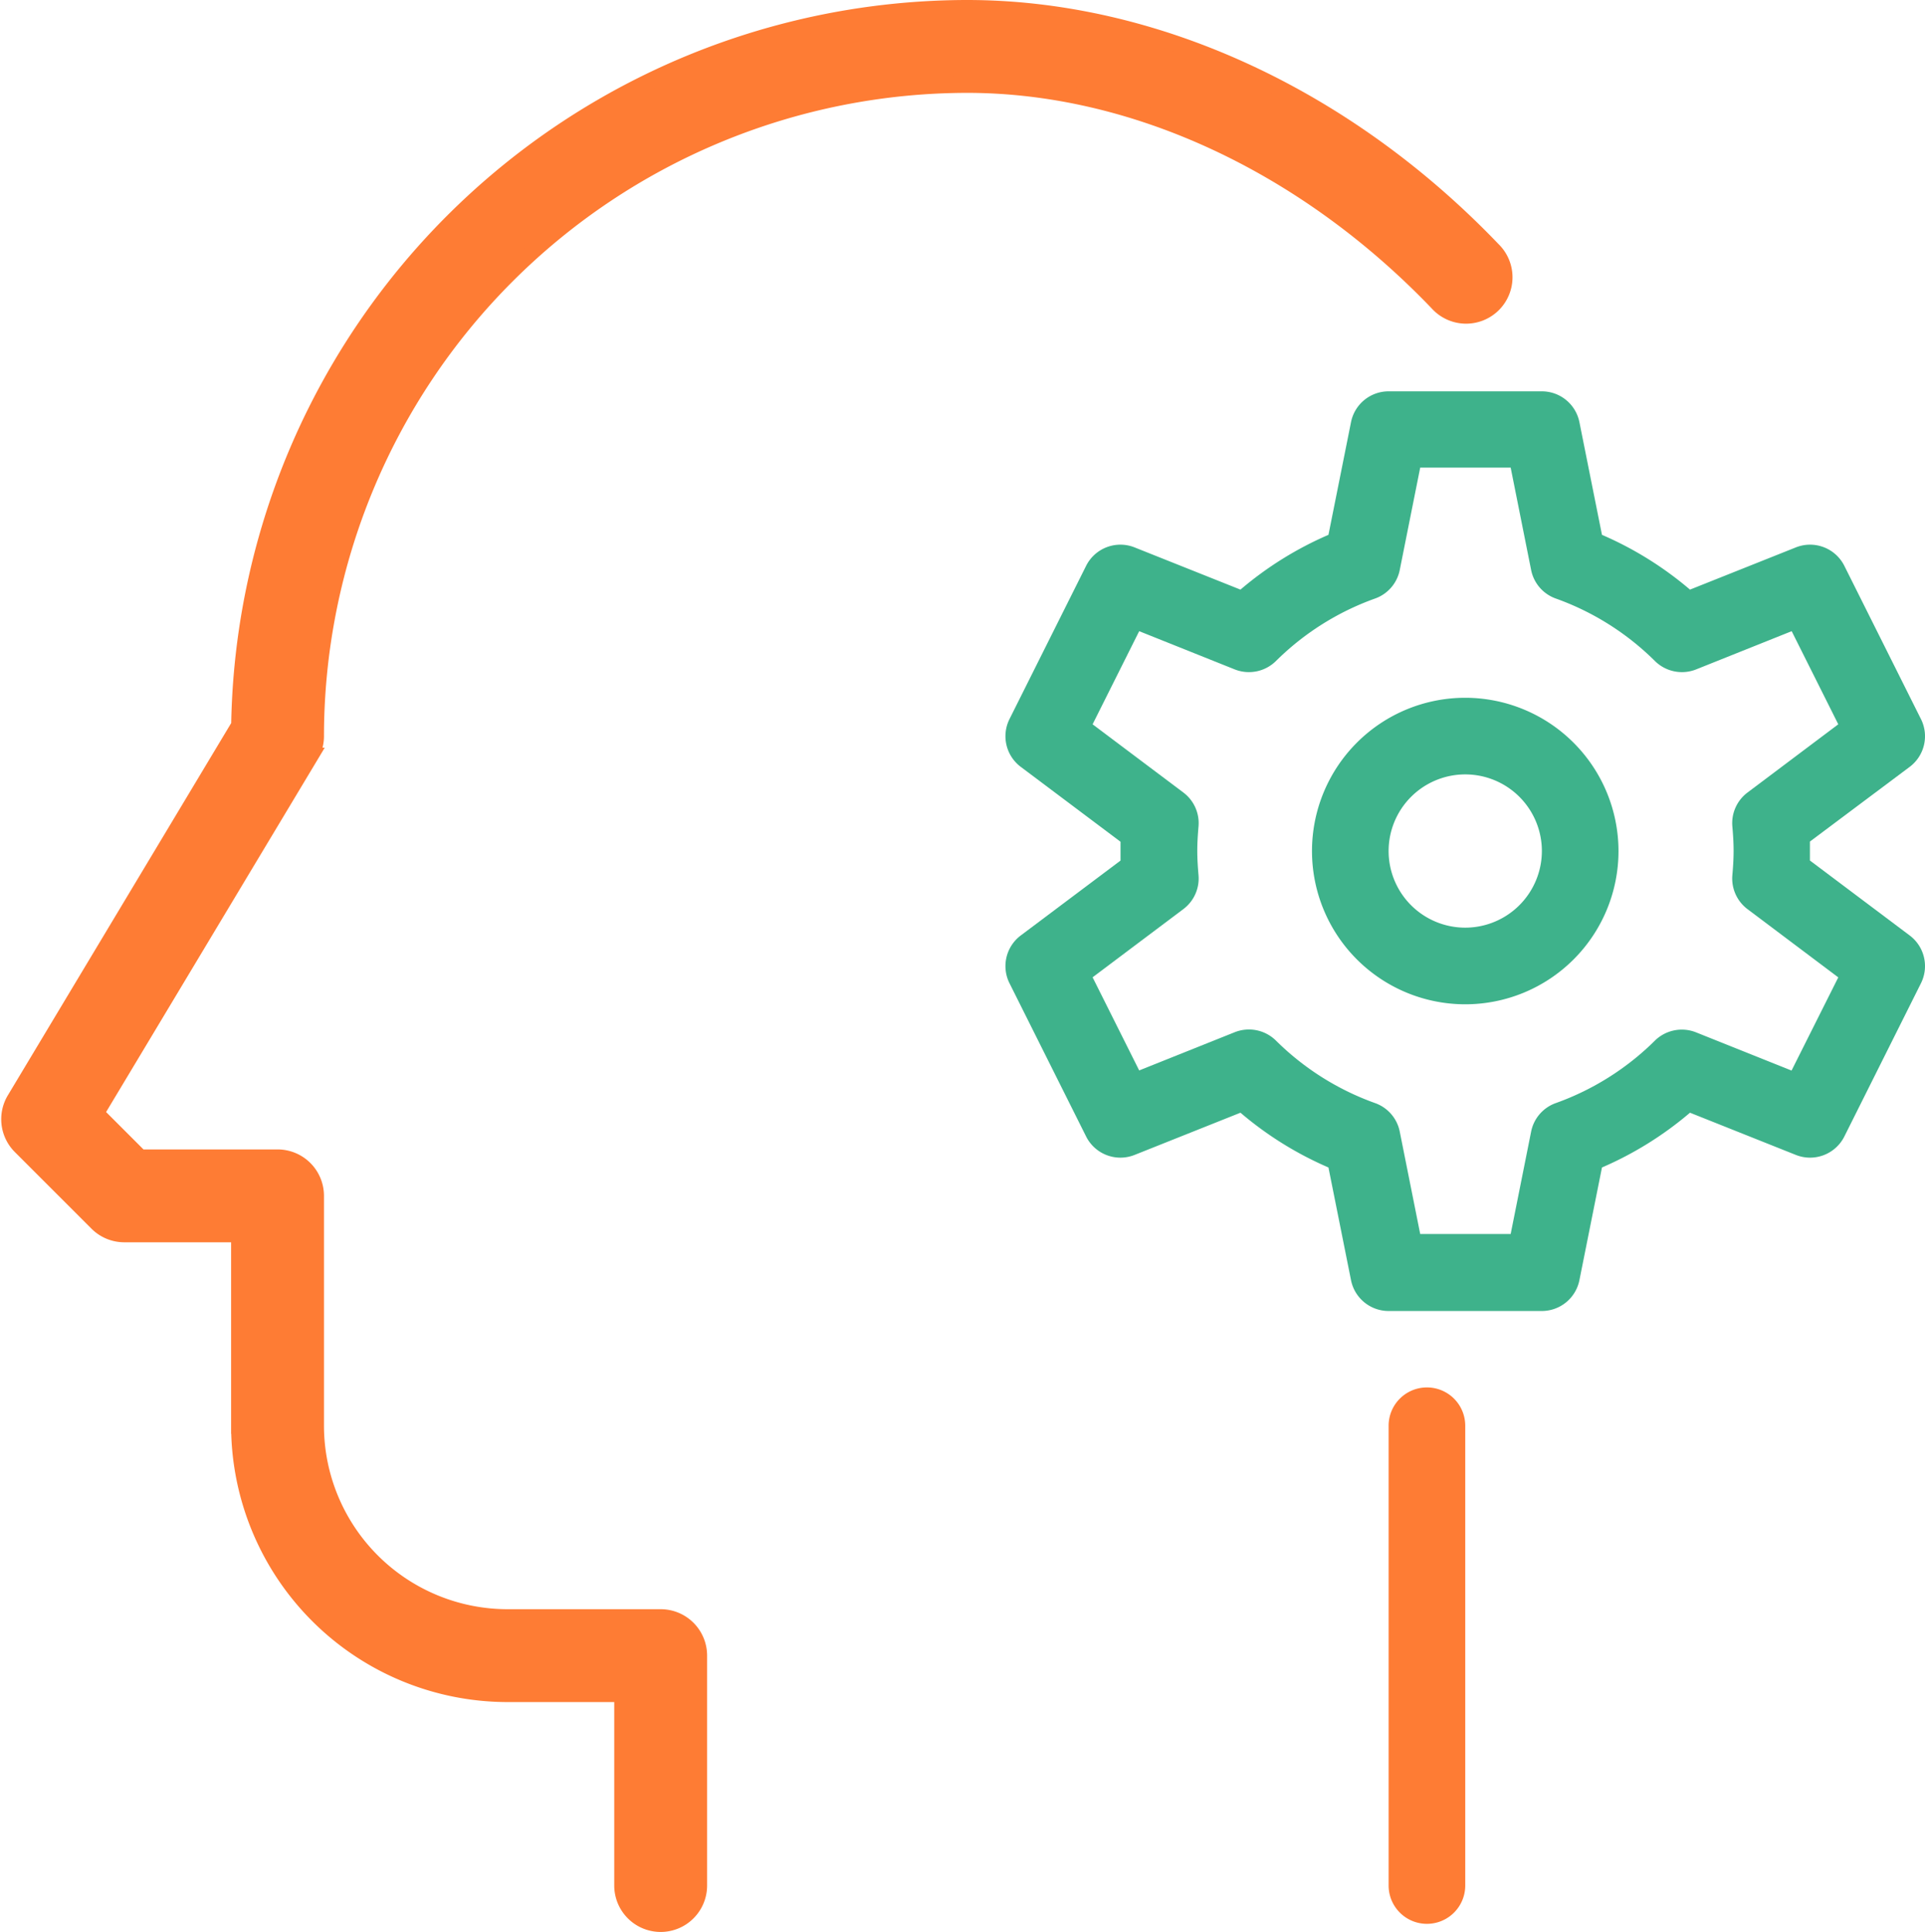 <svg xmlns="http://www.w3.org/2000/svg" width="59.288" height="59.5" viewBox="0 0 59.288 59.5">
  <g id="BI" transform="translate(-923.712 -573.75)">
    <path id="Caminho_6070" data-name="Caminho 6070" d="M1177.18,826a1.179,1.179,0,0,0-1.18,1.18v14.16a1.18,1.18,0,1,0,2.36,0V827.18A1.179,1.179,0,0,0,1177.18,826Z" transform="translate(-209.52 -209.52)" fill="#fe7c34"/>
    <path id="Caminho_6071" data-name="Caminho 6071" d="M933.44,596.42a20.082,20.082,0,0,1,20.06-20.06c5.117,0,10.4,2.448,14.488,6.716a1.179,1.179,0,1,0,1.7-1.632C965.161,576.713,959.258,574,953.5,574a22.446,22.446,0,0,0-22.418,22.089l-6.914,11.523a1.18,1.18,0,0,0,.178,1.442l2.36,2.36a1.179,1.179,0,0,0,.834.346h3.54v5.9a8.27,8.27,0,0,0,8.26,8.26h3.54v5.9a1.18,1.18,0,0,0,2.36,0v-7.08a1.179,1.179,0,0,0-1.18-1.18h-4.72a5.907,5.907,0,0,1-5.9-5.9v-7.08a1.179,1.179,0,0,0-1.18-1.18h-4.232l-1.363-1.363,6.607-11.01A1.174,1.174,0,0,0,933.44,596.42Z" fill="#fe7c34" stroke="#fe7c34" stroke-width="0.5"/>
    <path id="Caminho_6072" data-name="Caminho 6072" d="M1130.776,658.452c0-.1,0-.194,0-.292s0-.195,0-.292l3.072-2.3a1.18,1.18,0,0,0,.348-1.471l-2.36-4.72a1.181,1.181,0,0,0-1.494-.568l-3.26,1.3a10.734,10.734,0,0,0-2.711-1.687l-.695-3.472a1.181,1.181,0,0,0-1.157-.948h-4.72a1.181,1.181,0,0,0-1.157.948l-.695,3.472a10.731,10.731,0,0,0-2.71,1.687l-3.26-1.3a1.181,1.181,0,0,0-1.494.568l-2.36,4.72a1.18,1.18,0,0,0,.348,1.471l3.072,2.306c0,.1,0,.192,0,.29s0,.195,0,.29l-3.072,2.306a1.18,1.18,0,0,0-.348,1.471l2.36,4.72a1.181,1.181,0,0,0,1.494.568l3.26-1.3a10.731,10.731,0,0,0,2.71,1.687l.695,3.472a1.181,1.181,0,0,0,1.157.948h4.72a1.181,1.181,0,0,0,1.157-.948l.695-3.472a10.734,10.734,0,0,0,2.711-1.687l3.26,1.3a1.181,1.181,0,0,0,1.494-.568l2.36-4.72a1.18,1.18,0,0,0-.348-1.471Zm-.566,6.469-2.942-1.177A1.184,1.184,0,0,0,1126,664a8.3,8.3,0,0,1-3.052,1.923,1.177,1.177,0,0,0-.759.879l-.63,3.153h-2.786l-.63-3.153a1.177,1.177,0,0,0-.759-.879,8.3,8.3,0,0,1-3.052-1.923,1.185,1.185,0,0,0-1.272-.26l-2.942,1.177-1.435-2.868,2.794-2.1a1.177,1.177,0,0,0,.468-1.045c-.021-.248-.038-.5-.038-.751s.017-.5.038-.751a1.177,1.177,0,0,0-.468-1.045l-2.794-2.1,1.435-2.868,2.942,1.177a1.185,1.185,0,0,0,1.272-.26,8.3,8.3,0,0,1,3.052-1.923,1.177,1.177,0,0,0,.759-.879l.63-3.153h2.786l.63,3.153a1.177,1.177,0,0,0,.759.879,8.3,8.3,0,0,1,3.052,1.923,1.184,1.184,0,0,0,1.272.26l2.942-1.177,1.435,2.868-2.794,2.1a1.18,1.18,0,0,0-.468,1.05c.022.247.038.494.038.747s-.016.5-.038.747a1.181,1.181,0,0,0,.468,1.05l2.794,2.1Z" transform="translate(-151.32 -58.2)" fill="#3eb28b"/>
    <path id="Caminho_6073" data-name="Caminho 6073" d="M1166.72,700a4.72,4.72,0,1,0,4.72,4.72A4.725,4.725,0,0,0,1166.72,700Zm0,7.08a2.36,2.36,0,1,1,2.36-2.36A2.363,2.363,0,0,1,1166.72,707.08Z" transform="translate(-197.88 -104.76)" fill="#3eb28b"/>
  </g>
</svg>
